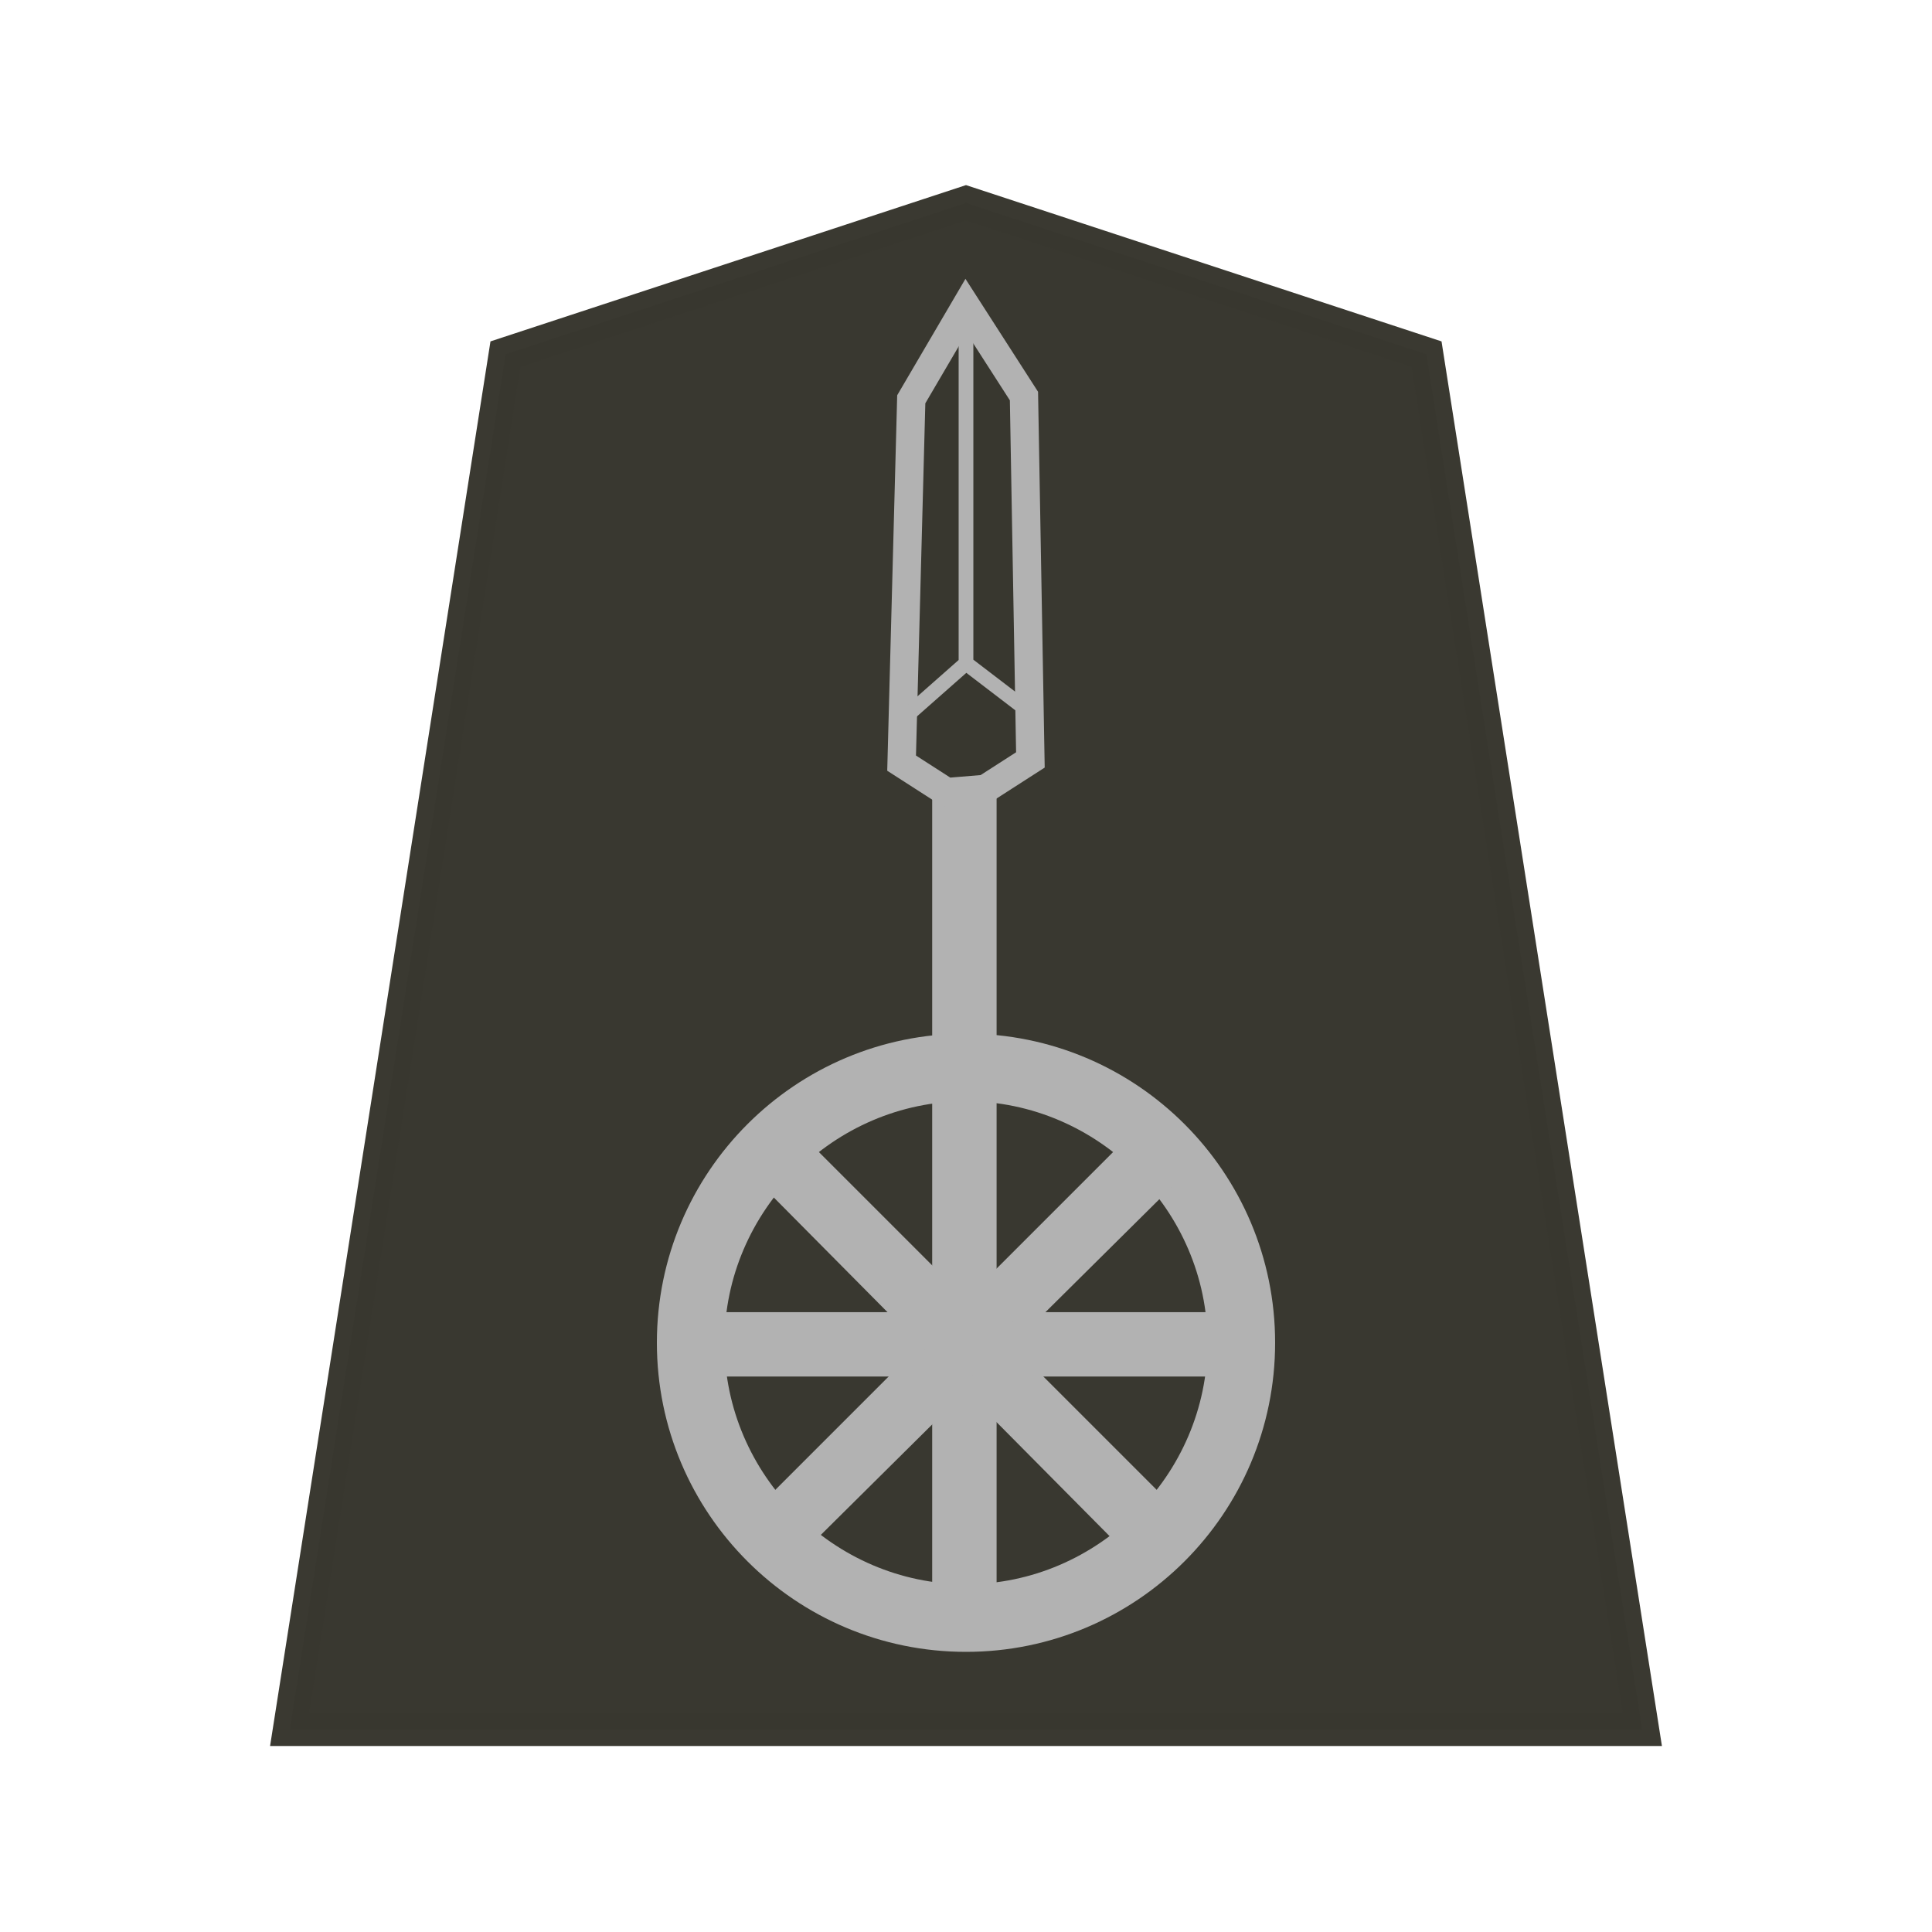 <?xml version="1.0" encoding="utf-8"?>
<!-- Generator: Adobe Illustrator 24.0.2, SVG Export Plug-In . SVG Version: 6.00 Build 0)  -->
<svg version="1.1" id="Capa_1" xmlns="http://www.w3.org/2000/svg" xmlns:xlink="http://www.w3.org/1999/xlink" x="0px" y="0px"
	 viewBox="0 0 60 60" style="enable-background:new 0 0 60 60;" xml:space="preserve">
<style type="text/css">
	.st0{fill:#38372F;fill-opacity:0.992;stroke:#393830;stroke-width:1.048;stroke-opacity:0.992;enable-background:new    ;}
	.st1{fill:#B2B2B2;stroke:#B2B2B2;stroke-width:0.5;}
	.st2{fill:#38372F;stroke:#B2B2B2;stroke-width:0.88;}
	.st3{fill:none;stroke:#B2B2B2;stroke-width:0.457;}
	.st4{fill:#B2B2B2;stroke:#B2B2B2;stroke-width:0.499;}
	.st5{fill:#B2B2B2;}
</style>
<path class="st0" d="M30,6.3L15.7,11L9,53.7h42L44.3,11L30,6.3z"/>
<g>
	<path class="st1" d="M29.2,50.9V24h1.5v26.9L29.2,50.9z"/>
	<path class="st2" d="M29.4,24.6L28,23.7l0.3-11.3L30,9.5l1.8,2.8L32,23.6l-1.4,0.9L29.4,24.6z"/>
	<path class="st3" d="M30,10v10.6l1.7,1.3 M30,20.6l-1.7,1.5"/>
</g>
<path class="st4" d="M21.7,41h16.7v1.5H21.7V41z"/>
<path class="st5" d="M30,32.1c-5.3,0-9.6,4.3-9.6,9.6s4.3,9.6,9.6,9.6s9.6-4.3,9.6-9.6S35.3,32.1,30,32.1z M30,34.2
	c4.1,0,7.5,3.4,7.5,7.5c0,4.1-3.4,7.5-7.5,7.5c0,0,0,0,0,0c-4.1,0-7.5-3.4-7.5-7.5S25.9,34.2,30,34.2L30,34.2L30,34.2z"/>
<path class="st4" d="M23.6,47.1l11.8-11.8l1.1,1.1L24.6,48.2L23.6,47.1z"/>
<path class="st4" d="M24.6,35.3l11.8,11.8l-1.1,1.1L23.6,36.4L24.6,35.3z"/>
</svg>
